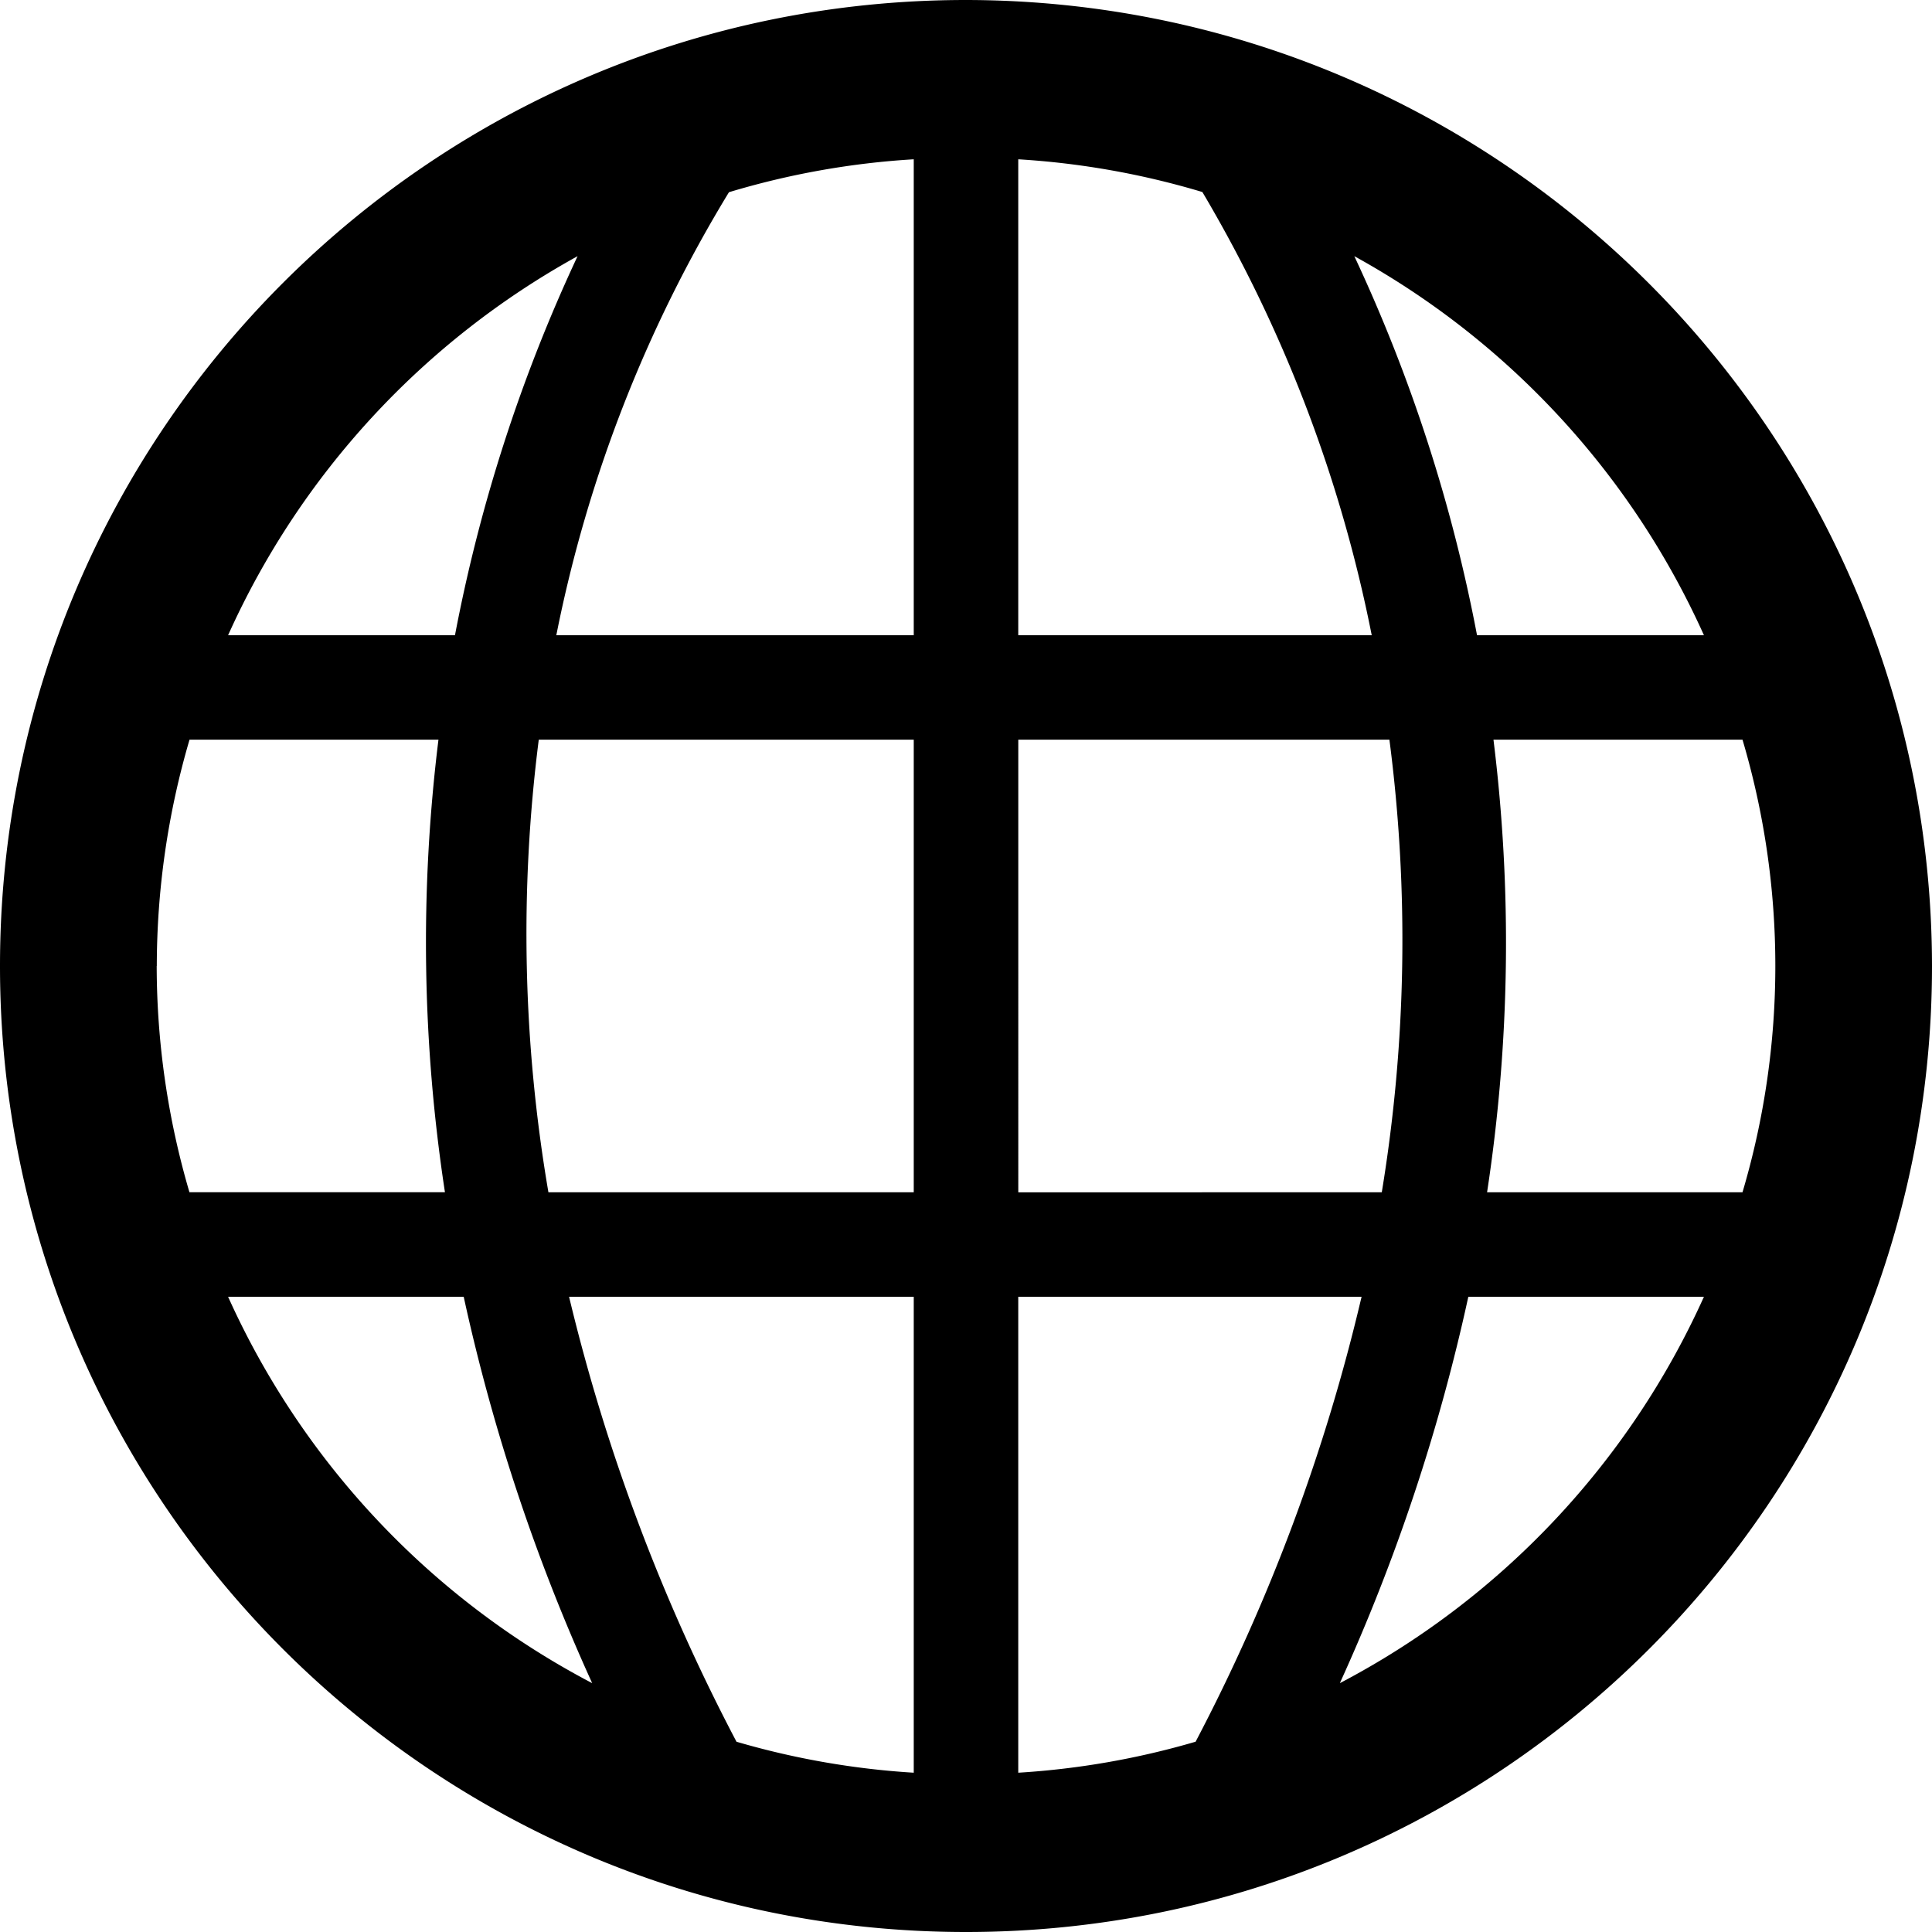 <svg xmlns="http://www.w3.org/2000/svg" viewBox="0 0 610.8 610.8" overflow="visible"><path d="M305.4 0C136.73 0 0 136.73 0 305.4s136.73 305.4 305.4 305.4 305.4-136.73 305.4-305.4C610.62 136.81 473.99.19 305.4 0zM182.6 80.99a505.024 505.024 0 0 0-38.76 119.84H72.11A257.368 257.368 0 0 1 182.6 80.99zM49.54 305.4h.03a254.94 254.94 0 0 1 10.35-71.56h78.7a522.632 522.632 0 0 0 2.05 143.08H59.89a254.61 254.61 0 0 1-10.35-71.52zm22.57 104.57h74.49c9.17 42.05 22.78 83 40.62 122.16A257.091 257.091 0 0 1 72.11 409.97zm216.77 150.47c-19-1.16-37.81-4.45-56.07-9.8h.03a604.565 604.565 0 0 1-52.93-140.67h108.97v150.47zm0-183.51h-115.5c-8.09-47.28-9.11-95.5-3.05-143.08H288.88v143.08zm-113-176.1c9.83-49.53 28.3-96.94 54.58-140.06 19-5.73 38.61-9.23 58.42-10.41v150.47h-113zm362.82 0h-71.74a504.193 504.193 0 0 0-38.79-119.84A257.307 257.307 0 0 1 538.7 200.83zM321.92 50.36c19.74 1.19 39.27 4.66 58.21 10.35a443.54 443.54 0 0 1 53.54 140.12H321.92V50.36zm0 183.49h117.34c6.19 47.56 5.38 95.76-2.41 143.08l-114.92.03V233.85zm.03 326.59h-.03V409.97h108.54a593.951 593.951 0 0 1-52.47 140.67 254.354 254.354 0 0 1-56.04 9.8zm101.64-28.31a606.196 606.196 0 0 0 40.62-122.16h74.49a257.185 257.185 0 0 1-115.11 122.16zm46.55-155.2c7.23-47.38 7.91-95.52 2.02-143.08h78.73a251.72 251.72 0 0 1 0 143.08h-80.75z"/></svg>
